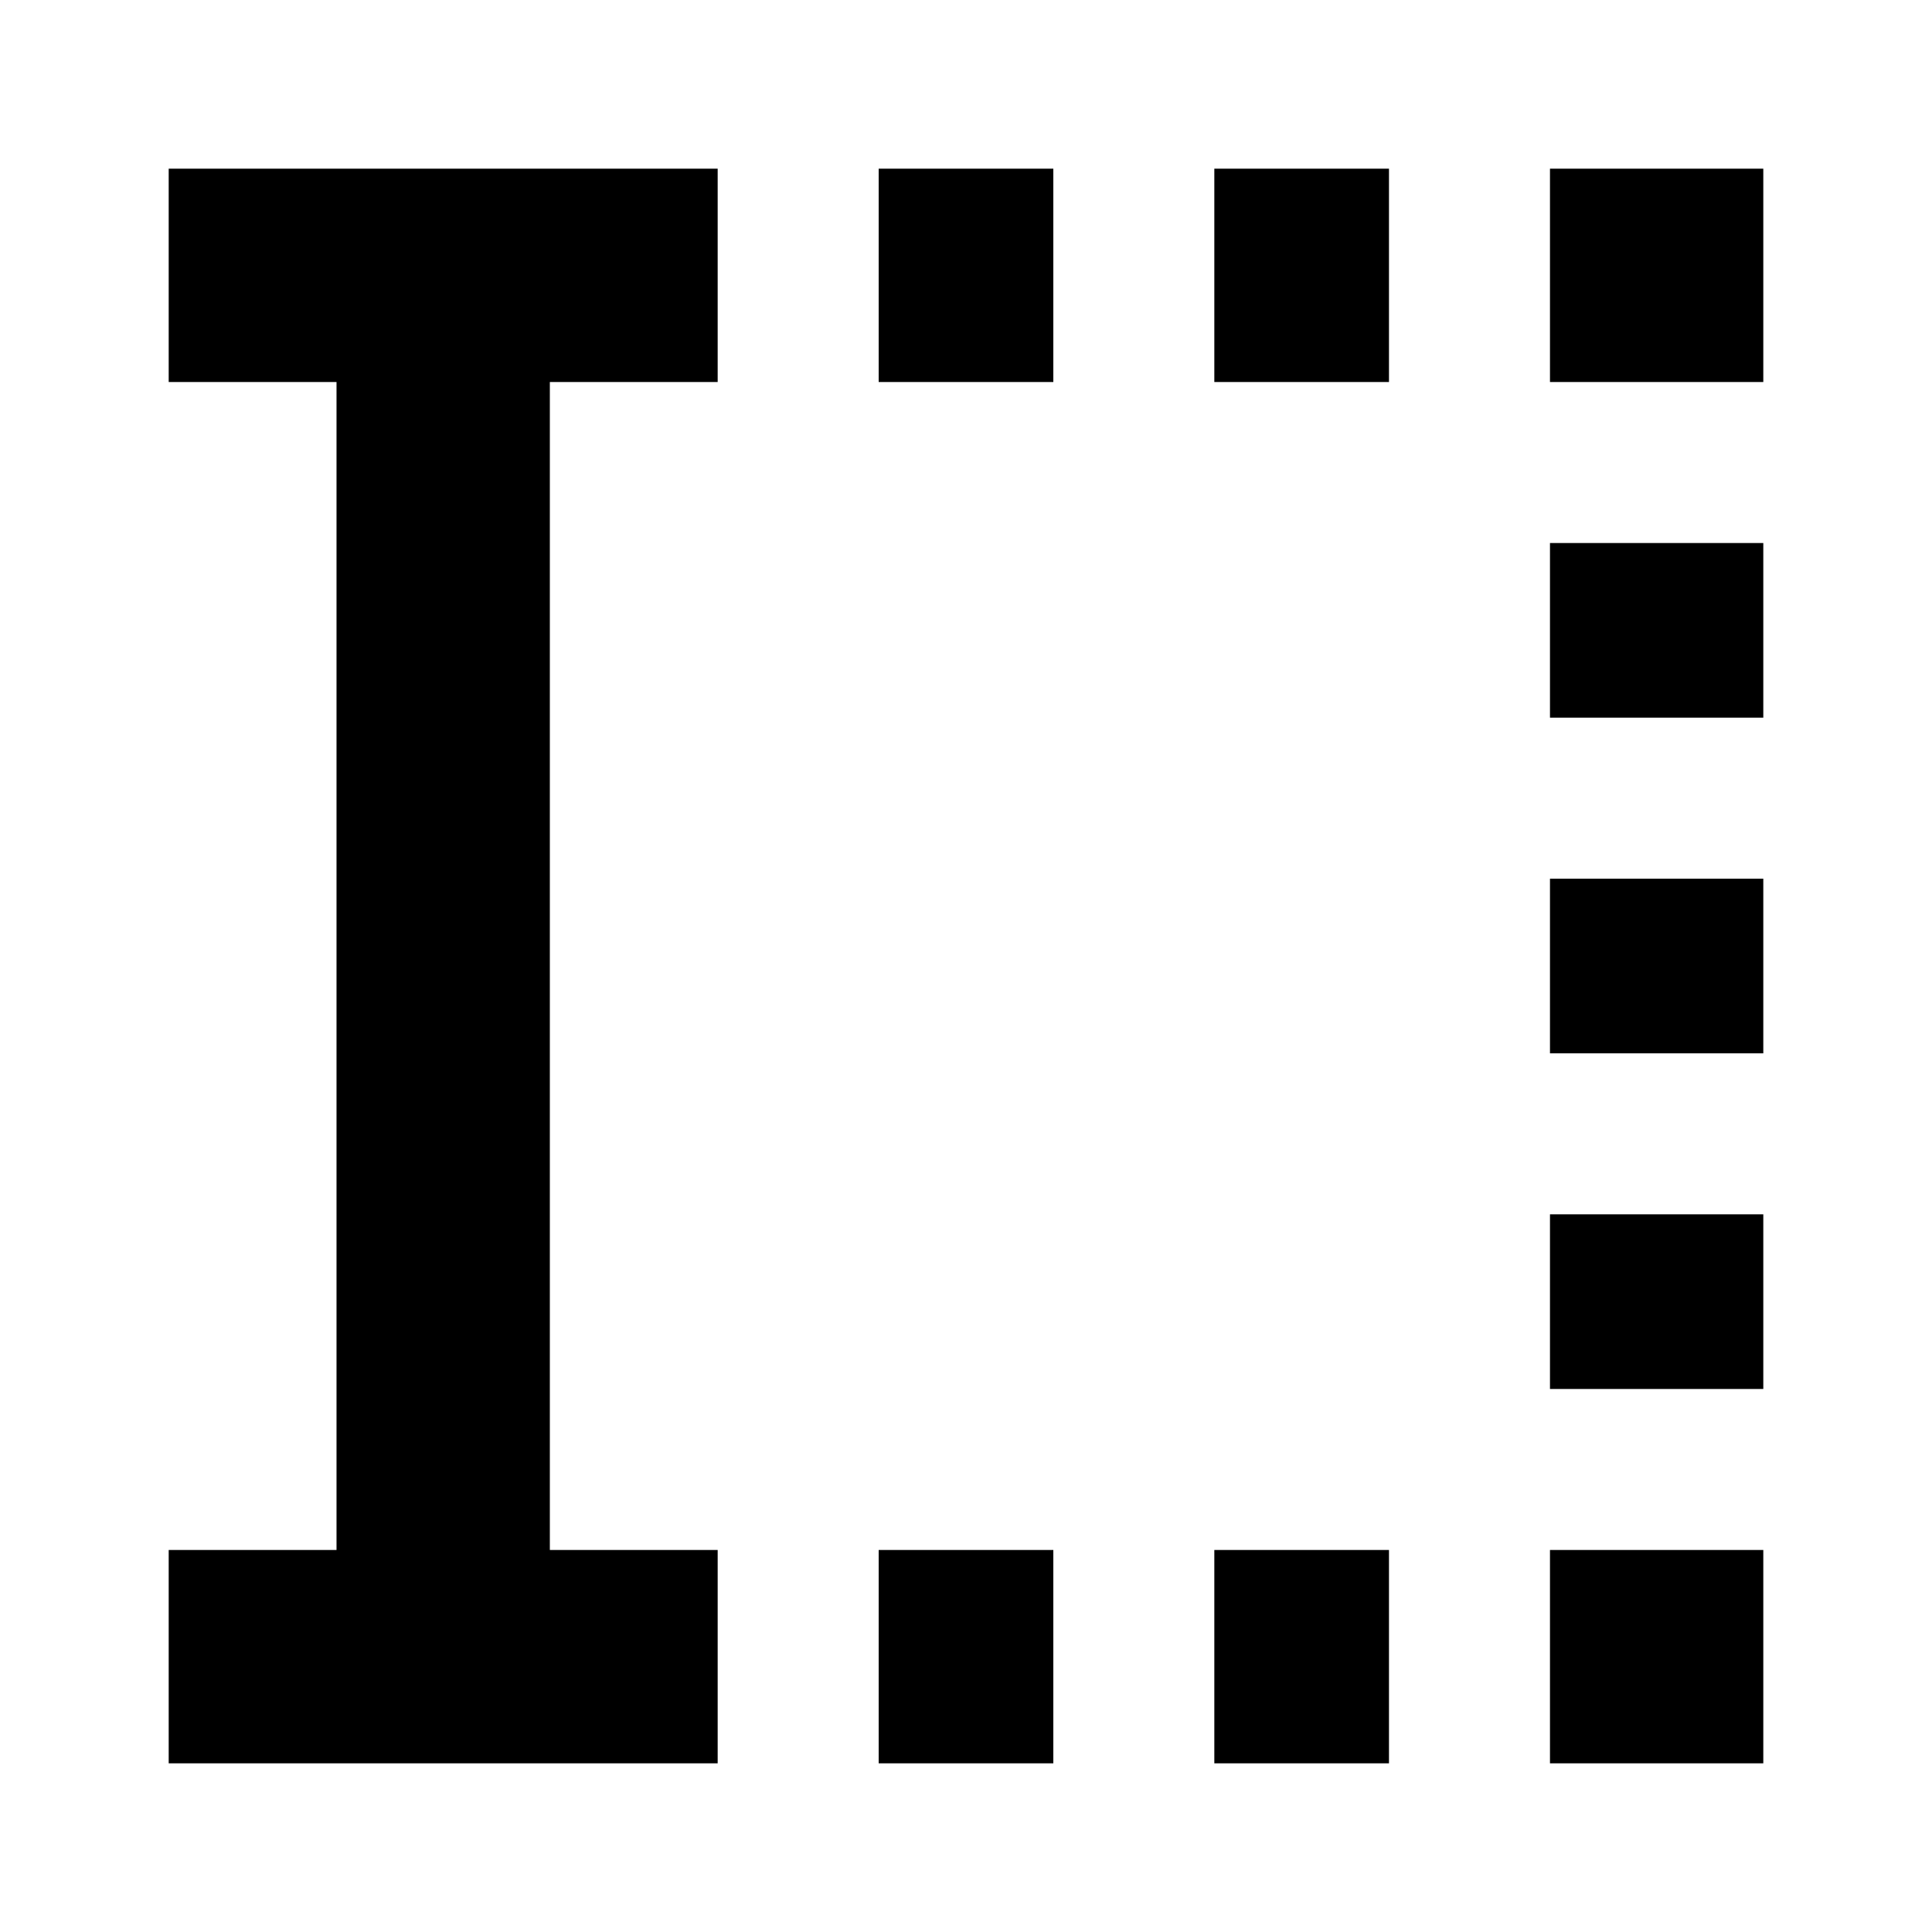 <svg xmlns="http://www.w3.org/2000/svg" height="24" viewBox="0 96 960 960" width="24"><path d="M436.609 972.176V866.174h86.782v106.002h-86.782Zm0-686.35V179.824h86.782v106.002h-86.782Zm166.782 686.35V866.174h86.783v106.002h-86.783Zm0-686.35V179.824h86.783v106.002h-86.783Zm166.783 686.35V866.174h106.002v106.002H770.174Zm0-186.002v-86.783h106.002v86.783H770.174Zm0-166.783v-86.782h106.002v86.782H770.174Zm0-166.782v-86.783h106.002v86.783H770.174Zm0-166.783V179.824h106.002v106.002H770.174Zm-686.35 686.35V866.174h83.392V285.826H83.824V179.824H356.61v106.002h-83.392v580.348h83.392v106.002H83.824Z"/></svg>